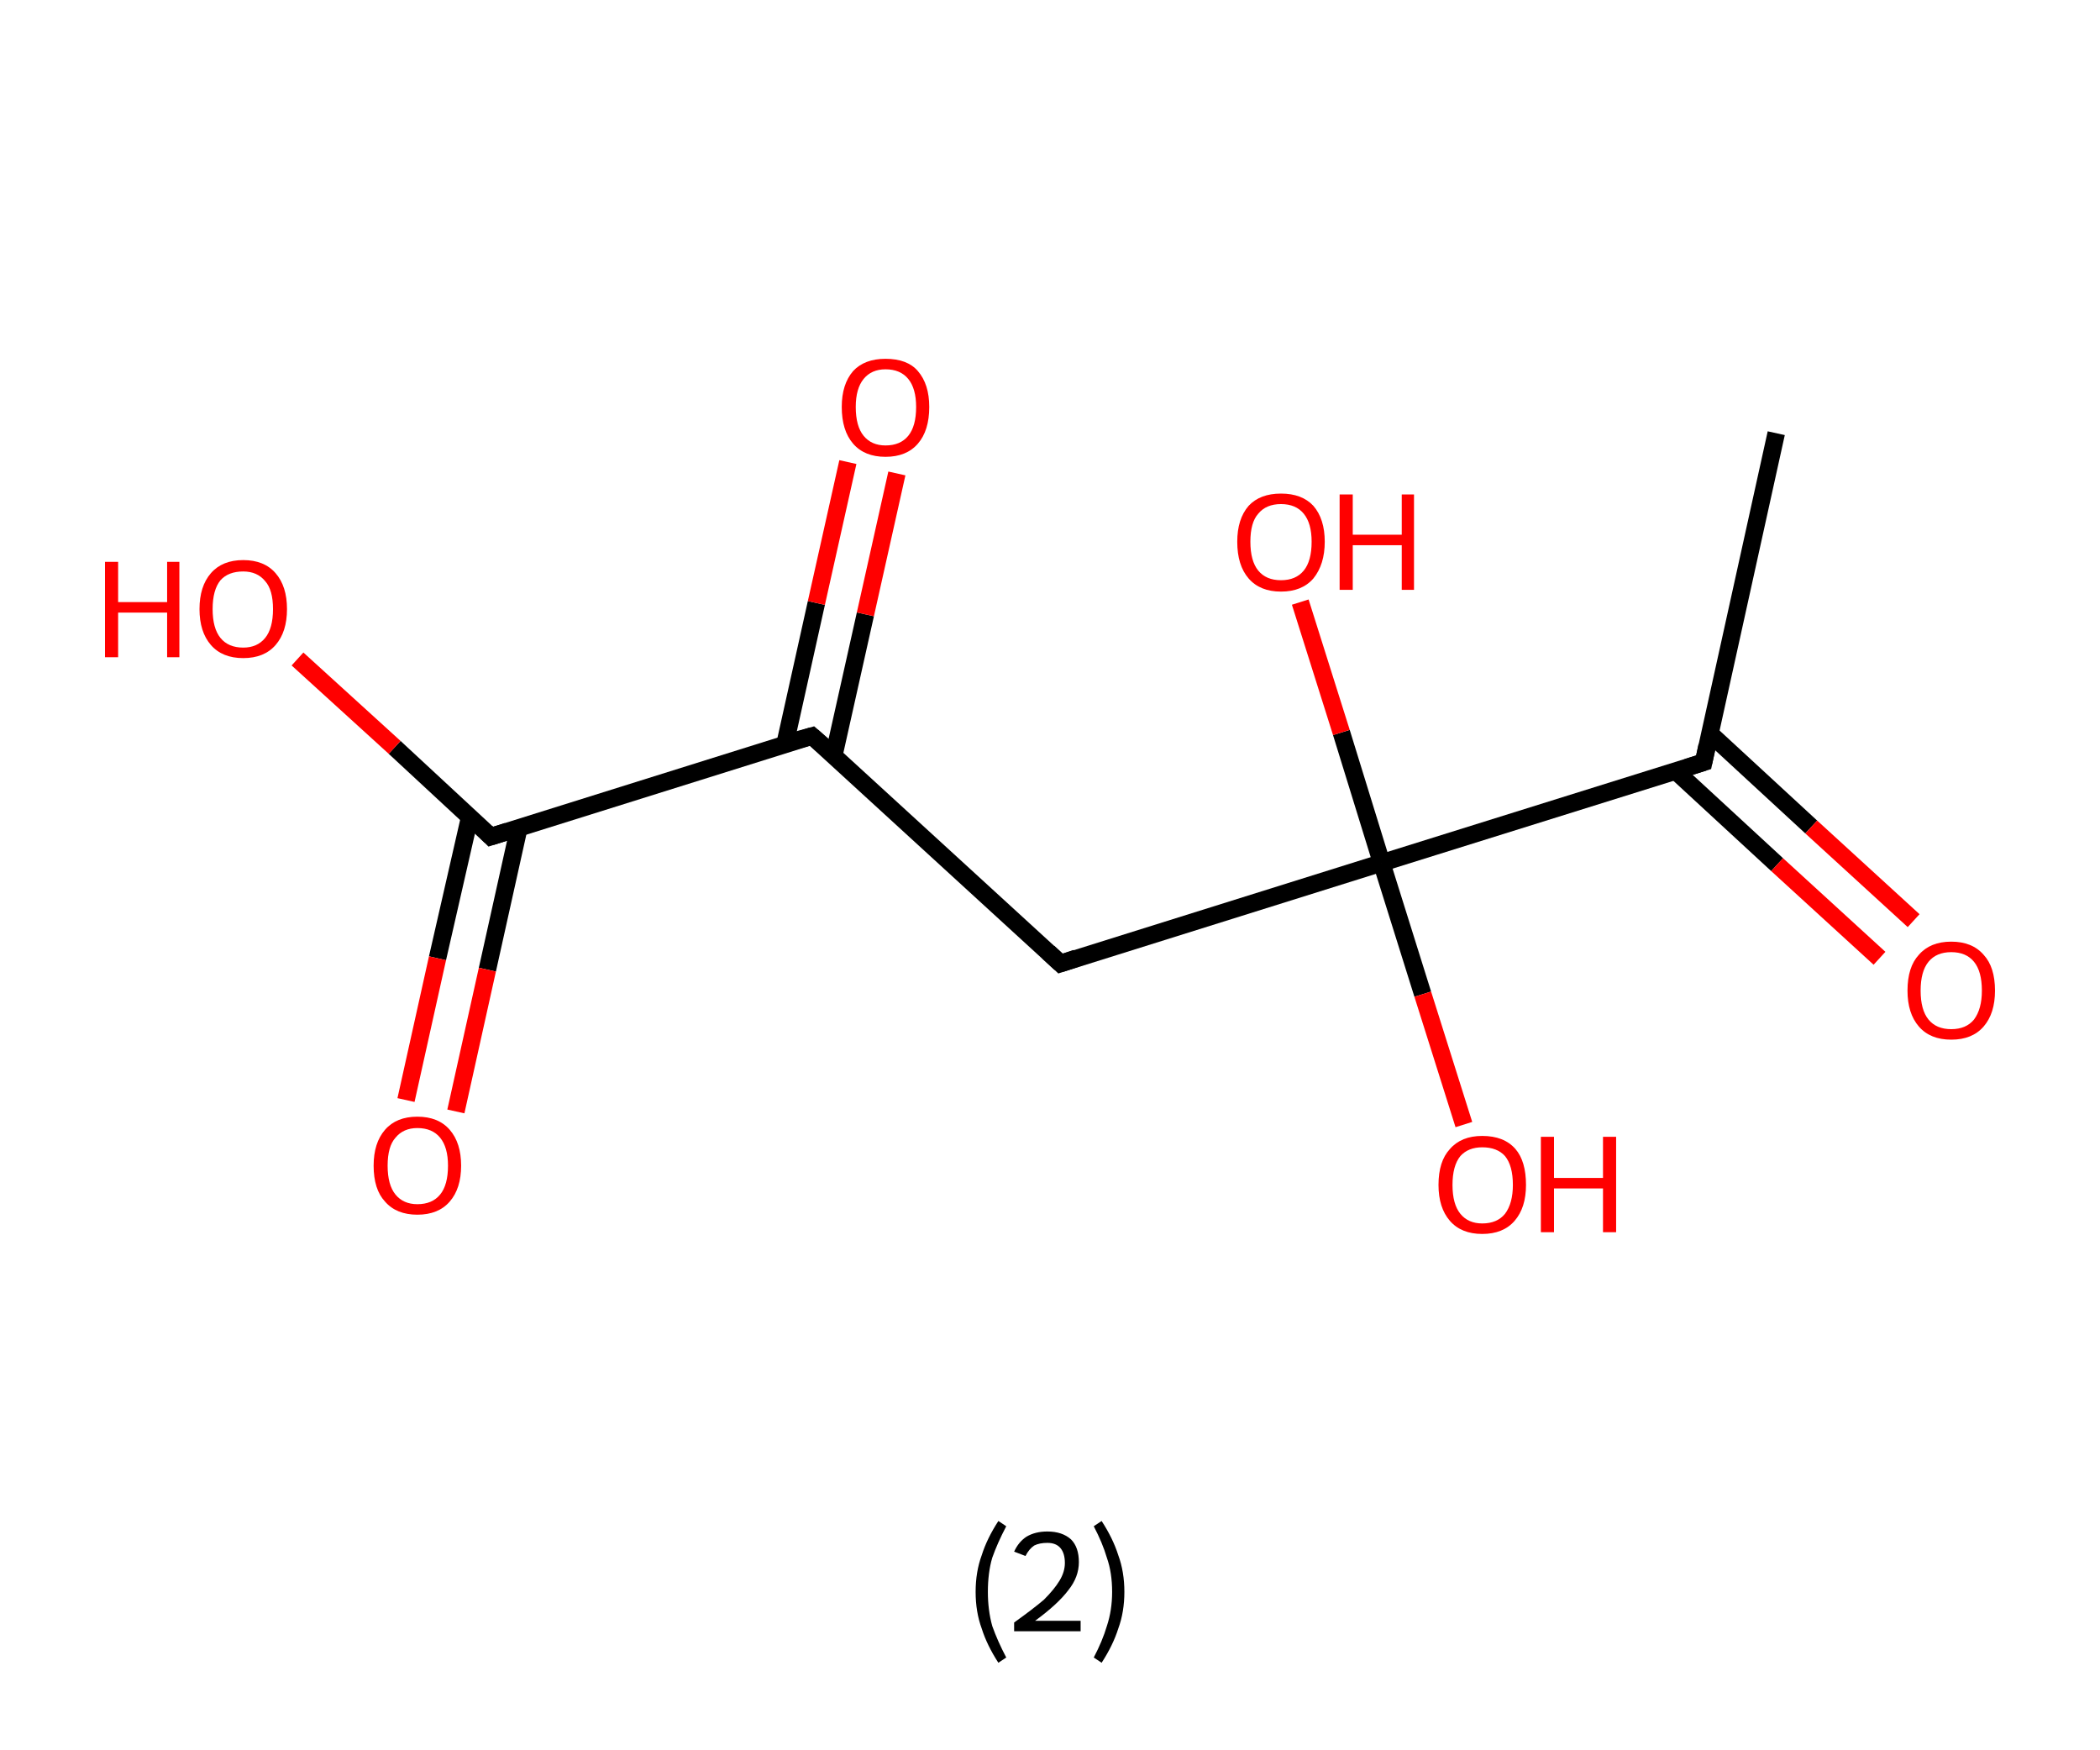 <?xml version='1.0' encoding='ASCII' standalone='yes'?>
<svg xmlns="http://www.w3.org/2000/svg" xmlns:rdkit="http://www.rdkit.org/xml" xmlns:xlink="http://www.w3.org/1999/xlink" version="1.1" baseProfile="full" xml:space="preserve" width="240px" height="200px" viewBox="0 0 240 200">
<!-- END OF HEADER -->
<rect style="opacity:1.0;fill:#FFFFFF;stroke:none" width="240.0" height="200.0" x="0.0" y="0.0"> </rect>
<path class="bond-0 atom-0 atom-1" d="M 203.0,49.5 L 194.7,87.1" style="fill:none;fill-rule:evenodd;stroke:#000000;stroke-width:2.0px;stroke-linecap:butt;stroke-linejoin:miter;stroke-opacity:1"/>
<path class="bond-1 atom-1 atom-2" d="M 191.5,88.1 L 203.1,98.8" style="fill:none;fill-rule:evenodd;stroke:#000000;stroke-width:2.0px;stroke-linecap:butt;stroke-linejoin:miter;stroke-opacity:1"/>
<path class="bond-1 atom-1 atom-2" d="M 203.1,98.8 L 214.8,109.5" style="fill:none;fill-rule:evenodd;stroke:#FF0000;stroke-width:2.0px;stroke-linecap:butt;stroke-linejoin:miter;stroke-opacity:1"/>
<path class="bond-1 atom-1 atom-2" d="M 195.4,83.8 L 207.0,94.5" style="fill:none;fill-rule:evenodd;stroke:#000000;stroke-width:2.0px;stroke-linecap:butt;stroke-linejoin:miter;stroke-opacity:1"/>
<path class="bond-1 atom-1 atom-2" d="M 207.0,94.5 L 218.7,105.2" style="fill:none;fill-rule:evenodd;stroke:#FF0000;stroke-width:2.0px;stroke-linecap:butt;stroke-linejoin:miter;stroke-opacity:1"/>
<path class="bond-2 atom-1 atom-3" d="M 194.7,87.1 L 157.9,98.6" style="fill:none;fill-rule:evenodd;stroke:#000000;stroke-width:2.0px;stroke-linecap:butt;stroke-linejoin:miter;stroke-opacity:1"/>
<path class="bond-3 atom-3 atom-4" d="M 157.9,98.6 L 153.3,83.7" style="fill:none;fill-rule:evenodd;stroke:#000000;stroke-width:2.0px;stroke-linecap:butt;stroke-linejoin:miter;stroke-opacity:1"/>
<path class="bond-3 atom-3 atom-4" d="M 153.3,83.7 L 148.6,68.8" style="fill:none;fill-rule:evenodd;stroke:#FF0000;stroke-width:2.0px;stroke-linecap:butt;stroke-linejoin:miter;stroke-opacity:1"/>
<path class="bond-4 atom-3 atom-5" d="M 157.9,98.6 L 162.6,113.6" style="fill:none;fill-rule:evenodd;stroke:#000000;stroke-width:2.0px;stroke-linecap:butt;stroke-linejoin:miter;stroke-opacity:1"/>
<path class="bond-4 atom-3 atom-5" d="M 162.6,113.6 L 167.3,128.5" style="fill:none;fill-rule:evenodd;stroke:#FF0000;stroke-width:2.0px;stroke-linecap:butt;stroke-linejoin:miter;stroke-opacity:1"/>
<path class="bond-5 atom-3 atom-6" d="M 157.9,98.6 L 121.2,110.1" style="fill:none;fill-rule:evenodd;stroke:#000000;stroke-width:2.0px;stroke-linecap:butt;stroke-linejoin:miter;stroke-opacity:1"/>
<path class="bond-6 atom-6 atom-7" d="M 121.2,110.1 L 92.8,84.1" style="fill:none;fill-rule:evenodd;stroke:#000000;stroke-width:2.0px;stroke-linecap:butt;stroke-linejoin:miter;stroke-opacity:1"/>
<path class="bond-7 atom-7 atom-8" d="M 95.3,86.3 L 98.9,70.2" style="fill:none;fill-rule:evenodd;stroke:#000000;stroke-width:2.0px;stroke-linecap:butt;stroke-linejoin:miter;stroke-opacity:1"/>
<path class="bond-7 atom-7 atom-8" d="M 98.9,70.2 L 102.5,54.1" style="fill:none;fill-rule:evenodd;stroke:#FF0000;stroke-width:2.0px;stroke-linecap:butt;stroke-linejoin:miter;stroke-opacity:1"/>
<path class="bond-7 atom-7 atom-8" d="M 89.7,85.1 L 93.3,68.9" style="fill:none;fill-rule:evenodd;stroke:#000000;stroke-width:2.0px;stroke-linecap:butt;stroke-linejoin:miter;stroke-opacity:1"/>
<path class="bond-7 atom-7 atom-8" d="M 93.3,68.9 L 96.9,52.8" style="fill:none;fill-rule:evenodd;stroke:#FF0000;stroke-width:2.0px;stroke-linecap:butt;stroke-linejoin:miter;stroke-opacity:1"/>
<path class="bond-8 atom-7 atom-9" d="M 92.8,84.1 L 56.1,95.6" style="fill:none;fill-rule:evenodd;stroke:#000000;stroke-width:2.0px;stroke-linecap:butt;stroke-linejoin:miter;stroke-opacity:1"/>
<path class="bond-9 atom-9 atom-10" d="M 53.7,93.3 L 50.0,109.5" style="fill:none;fill-rule:evenodd;stroke:#000000;stroke-width:2.0px;stroke-linecap:butt;stroke-linejoin:miter;stroke-opacity:1"/>
<path class="bond-9 atom-9 atom-10" d="M 50.0,109.5 L 46.4,125.7" style="fill:none;fill-rule:evenodd;stroke:#FF0000;stroke-width:2.0px;stroke-linecap:butt;stroke-linejoin:miter;stroke-opacity:1"/>
<path class="bond-9 atom-9 atom-10" d="M 59.3,94.6 L 55.7,110.8" style="fill:none;fill-rule:evenodd;stroke:#000000;stroke-width:2.0px;stroke-linecap:butt;stroke-linejoin:miter;stroke-opacity:1"/>
<path class="bond-9 atom-9 atom-10" d="M 55.7,110.8 L 52.1,127.0" style="fill:none;fill-rule:evenodd;stroke:#FF0000;stroke-width:2.0px;stroke-linecap:butt;stroke-linejoin:miter;stroke-opacity:1"/>
<path class="bond-10 atom-9 atom-11" d="M 56.1,95.6 L 45.1,85.4" style="fill:none;fill-rule:evenodd;stroke:#000000;stroke-width:2.0px;stroke-linecap:butt;stroke-linejoin:miter;stroke-opacity:1"/>
<path class="bond-10 atom-9 atom-11" d="M 45.1,85.4 L 34.0,75.3" style="fill:none;fill-rule:evenodd;stroke:#FF0000;stroke-width:2.0px;stroke-linecap:butt;stroke-linejoin:miter;stroke-opacity:1"/>
<path d="M 195.1,85.2 L 194.7,87.1 L 192.8,87.7" style="fill:none;stroke:#000000;stroke-width:2.0px;stroke-linecap:butt;stroke-linejoin:miter;stroke-opacity:1;"/>
<path d="M 123.0,109.5 L 121.2,110.1 L 119.8,108.8" style="fill:none;stroke:#000000;stroke-width:2.0px;stroke-linecap:butt;stroke-linejoin:miter;stroke-opacity:1;"/>
<path d="M 94.3,85.4 L 92.8,84.1 L 91.0,84.6" style="fill:none;stroke:#000000;stroke-width:2.0px;stroke-linecap:butt;stroke-linejoin:miter;stroke-opacity:1;"/>
<path d="M 58.0,95.0 L 56.1,95.6 L 55.6,95.1" style="fill:none;stroke:#000000;stroke-width:2.0px;stroke-linecap:butt;stroke-linejoin:miter;stroke-opacity:1;"/>
<path class="atom-2" d="M 218.0 113.2 Q 218.0 110.5, 219.3 109.1 Q 220.6 107.6, 223.0 107.6 Q 225.4 107.6, 226.7 109.1 Q 228.0 110.5, 228.0 113.2 Q 228.0 115.8, 226.7 117.3 Q 225.4 118.8, 223.0 118.8 Q 220.6 118.8, 219.3 117.3 Q 218.0 115.8, 218.0 113.2 M 223.0 117.6 Q 224.7 117.6, 225.6 116.5 Q 226.5 115.3, 226.5 113.2 Q 226.5 111.0, 225.6 109.9 Q 224.7 108.8, 223.0 108.8 Q 221.3 108.8, 220.4 109.9 Q 219.5 111.0, 219.5 113.2 Q 219.5 115.4, 220.4 116.5 Q 221.3 117.6, 223.0 117.6 " fill="#FF0000"/>
<path class="atom-4" d="M 141.4 61.9 Q 141.4 59.3, 142.7 57.8 Q 144.0 56.4, 146.4 56.4 Q 148.8 56.4, 150.1 57.8 Q 151.4 59.3, 151.4 61.9 Q 151.4 64.5, 150.1 66.1 Q 148.8 67.6, 146.4 67.6 Q 144.0 67.6, 142.7 66.1 Q 141.4 64.6, 141.4 61.9 M 146.4 66.3 Q 148.1 66.3, 149.0 65.2 Q 149.9 64.1, 149.9 61.9 Q 149.9 59.8, 149.0 58.7 Q 148.1 57.6, 146.4 57.6 Q 144.7 57.6, 143.8 58.7 Q 142.9 59.7, 142.9 61.9 Q 142.9 64.1, 143.8 65.2 Q 144.7 66.3, 146.4 66.3 " fill="#FF0000"/>
<path class="atom-4" d="M 153.1 56.5 L 154.6 56.5 L 154.6 61.1 L 160.2 61.1 L 160.2 56.5 L 161.6 56.5 L 161.6 67.4 L 160.2 67.4 L 160.2 62.3 L 154.6 62.3 L 154.6 67.4 L 153.1 67.4 L 153.1 56.5 " fill="#FF0000"/>
<path class="atom-5" d="M 164.4 135.4 Q 164.4 132.7, 165.7 131.3 Q 167.0 129.8, 169.4 129.8 Q 171.9 129.8, 173.2 131.3 Q 174.4 132.7, 174.4 135.4 Q 174.4 138.0, 173.1 139.5 Q 171.8 141.0, 169.4 141.0 Q 167.0 141.0, 165.7 139.5 Q 164.4 138.0, 164.4 135.4 M 169.4 139.8 Q 171.1 139.8, 172.0 138.7 Q 172.9 137.5, 172.9 135.4 Q 172.9 133.2, 172.0 132.1 Q 171.1 131.1, 169.4 131.1 Q 167.8 131.1, 166.9 132.1 Q 166.0 133.2, 166.0 135.4 Q 166.0 137.6, 166.9 138.7 Q 167.8 139.8, 169.4 139.8 " fill="#FF0000"/>
<path class="atom-5" d="M 176.1 129.9 L 177.6 129.9 L 177.6 134.6 L 183.2 134.6 L 183.2 129.9 L 184.7 129.9 L 184.7 140.8 L 183.2 140.8 L 183.2 135.8 L 177.6 135.8 L 177.6 140.8 L 176.1 140.8 L 176.1 129.9 " fill="#FF0000"/>
<path class="atom-8" d="M 96.2 46.5 Q 96.2 43.9, 97.5 42.4 Q 98.8 41.0, 101.2 41.0 Q 103.7 41.0, 104.9 42.4 Q 106.2 43.9, 106.2 46.5 Q 106.2 49.2, 104.9 50.7 Q 103.6 52.2, 101.2 52.2 Q 98.8 52.2, 97.5 50.7 Q 96.2 49.2, 96.2 46.5 M 101.2 50.9 Q 102.9 50.9, 103.8 49.8 Q 104.7 48.7, 104.7 46.5 Q 104.7 44.4, 103.8 43.3 Q 102.9 42.2, 101.2 42.2 Q 99.6 42.2, 98.7 43.3 Q 97.8 44.4, 97.8 46.5 Q 97.8 48.7, 98.7 49.8 Q 99.6 50.9, 101.2 50.9 " fill="#FF0000"/>
<path class="atom-10" d="M 42.7 133.2 Q 42.7 130.6, 44.0 129.1 Q 45.3 127.6, 47.7 127.6 Q 50.1 127.6, 51.4 129.1 Q 52.7 130.6, 52.7 133.2 Q 52.7 135.8, 51.4 137.3 Q 50.1 138.8, 47.7 138.8 Q 45.3 138.8, 44.0 137.3 Q 42.7 135.9, 42.7 133.2 M 47.7 137.6 Q 49.4 137.6, 50.3 136.5 Q 51.2 135.4, 51.2 133.2 Q 51.2 131.1, 50.3 130.0 Q 49.4 128.9, 47.7 128.9 Q 46.1 128.9, 45.2 130.0 Q 44.3 131.0, 44.3 133.2 Q 44.3 135.4, 45.2 136.5 Q 46.1 137.6, 47.7 137.6 " fill="#FF0000"/>
<path class="atom-11" d="M 12.0 64.2 L 13.5 64.2 L 13.5 68.8 L 19.1 68.8 L 19.1 64.2 L 20.5 64.2 L 20.5 75.1 L 19.1 75.1 L 19.1 70.0 L 13.5 70.0 L 13.5 75.1 L 12.0 75.1 L 12.0 64.2 " fill="#FF0000"/>
<path class="atom-11" d="M 22.8 69.6 Q 22.8 67.0, 24.1 65.5 Q 25.4 64.0, 27.8 64.0 Q 30.2 64.0, 31.5 65.5 Q 32.8 67.0, 32.8 69.6 Q 32.8 72.2, 31.5 73.7 Q 30.2 75.2, 27.8 75.2 Q 25.4 75.2, 24.1 73.7 Q 22.8 72.2, 22.8 69.6 M 27.8 74.0 Q 29.4 74.0, 30.3 72.9 Q 31.2 71.8, 31.2 69.6 Q 31.2 67.4, 30.3 66.4 Q 29.4 65.3, 27.8 65.3 Q 26.1 65.3, 25.2 66.3 Q 24.3 67.4, 24.3 69.6 Q 24.3 71.8, 25.2 72.9 Q 26.1 74.0, 27.8 74.0 " fill="#FF0000"/>
<path class="legend" d="M 111.5 181.9 Q 111.5 179.6, 112.2 177.7 Q 112.8 175.8, 114.1 173.8 L 115.0 174.4 Q 114.0 176.3, 113.4 178.0 Q 112.9 179.7, 112.9 181.9 Q 112.9 184.0, 113.4 185.8 Q 114.0 187.5, 115.0 189.4 L 114.1 190.0 Q 112.8 188.0, 112.2 186.1 Q 111.5 184.2, 111.5 181.9 " fill="#000000"/>
<path class="legend" d="M 115.9 177.3 Q 116.4 176.2, 117.3 175.6 Q 118.3 175.0, 119.7 175.0 Q 121.4 175.0, 122.4 175.9 Q 123.3 176.8, 123.3 178.5 Q 123.3 180.2, 122.1 181.7 Q 120.9 183.3, 118.3 185.2 L 123.5 185.2 L 123.5 186.4 L 115.9 186.4 L 115.9 185.4 Q 118.0 183.9, 119.3 182.8 Q 120.5 181.6, 121.1 180.6 Q 121.7 179.6, 121.7 178.6 Q 121.7 177.5, 121.2 176.9 Q 120.7 176.3, 119.7 176.3 Q 118.8 176.3, 118.2 176.6 Q 117.6 177.0, 117.2 177.8 L 115.9 177.3 " fill="#000000"/>
<path class="legend" d="M 128.5 181.9 Q 128.5 184.2, 127.8 186.1 Q 127.2 188.0, 125.9 190.0 L 125.0 189.4 Q 126.0 187.5, 126.5 185.8 Q 127.1 184.0, 127.1 181.9 Q 127.1 179.7, 126.5 178.0 Q 126.0 176.3, 125.0 174.4 L 125.9 173.8 Q 127.2 175.8, 127.8 177.7 Q 128.5 179.6, 128.5 181.9 " fill="#000000"/>
</svg>
